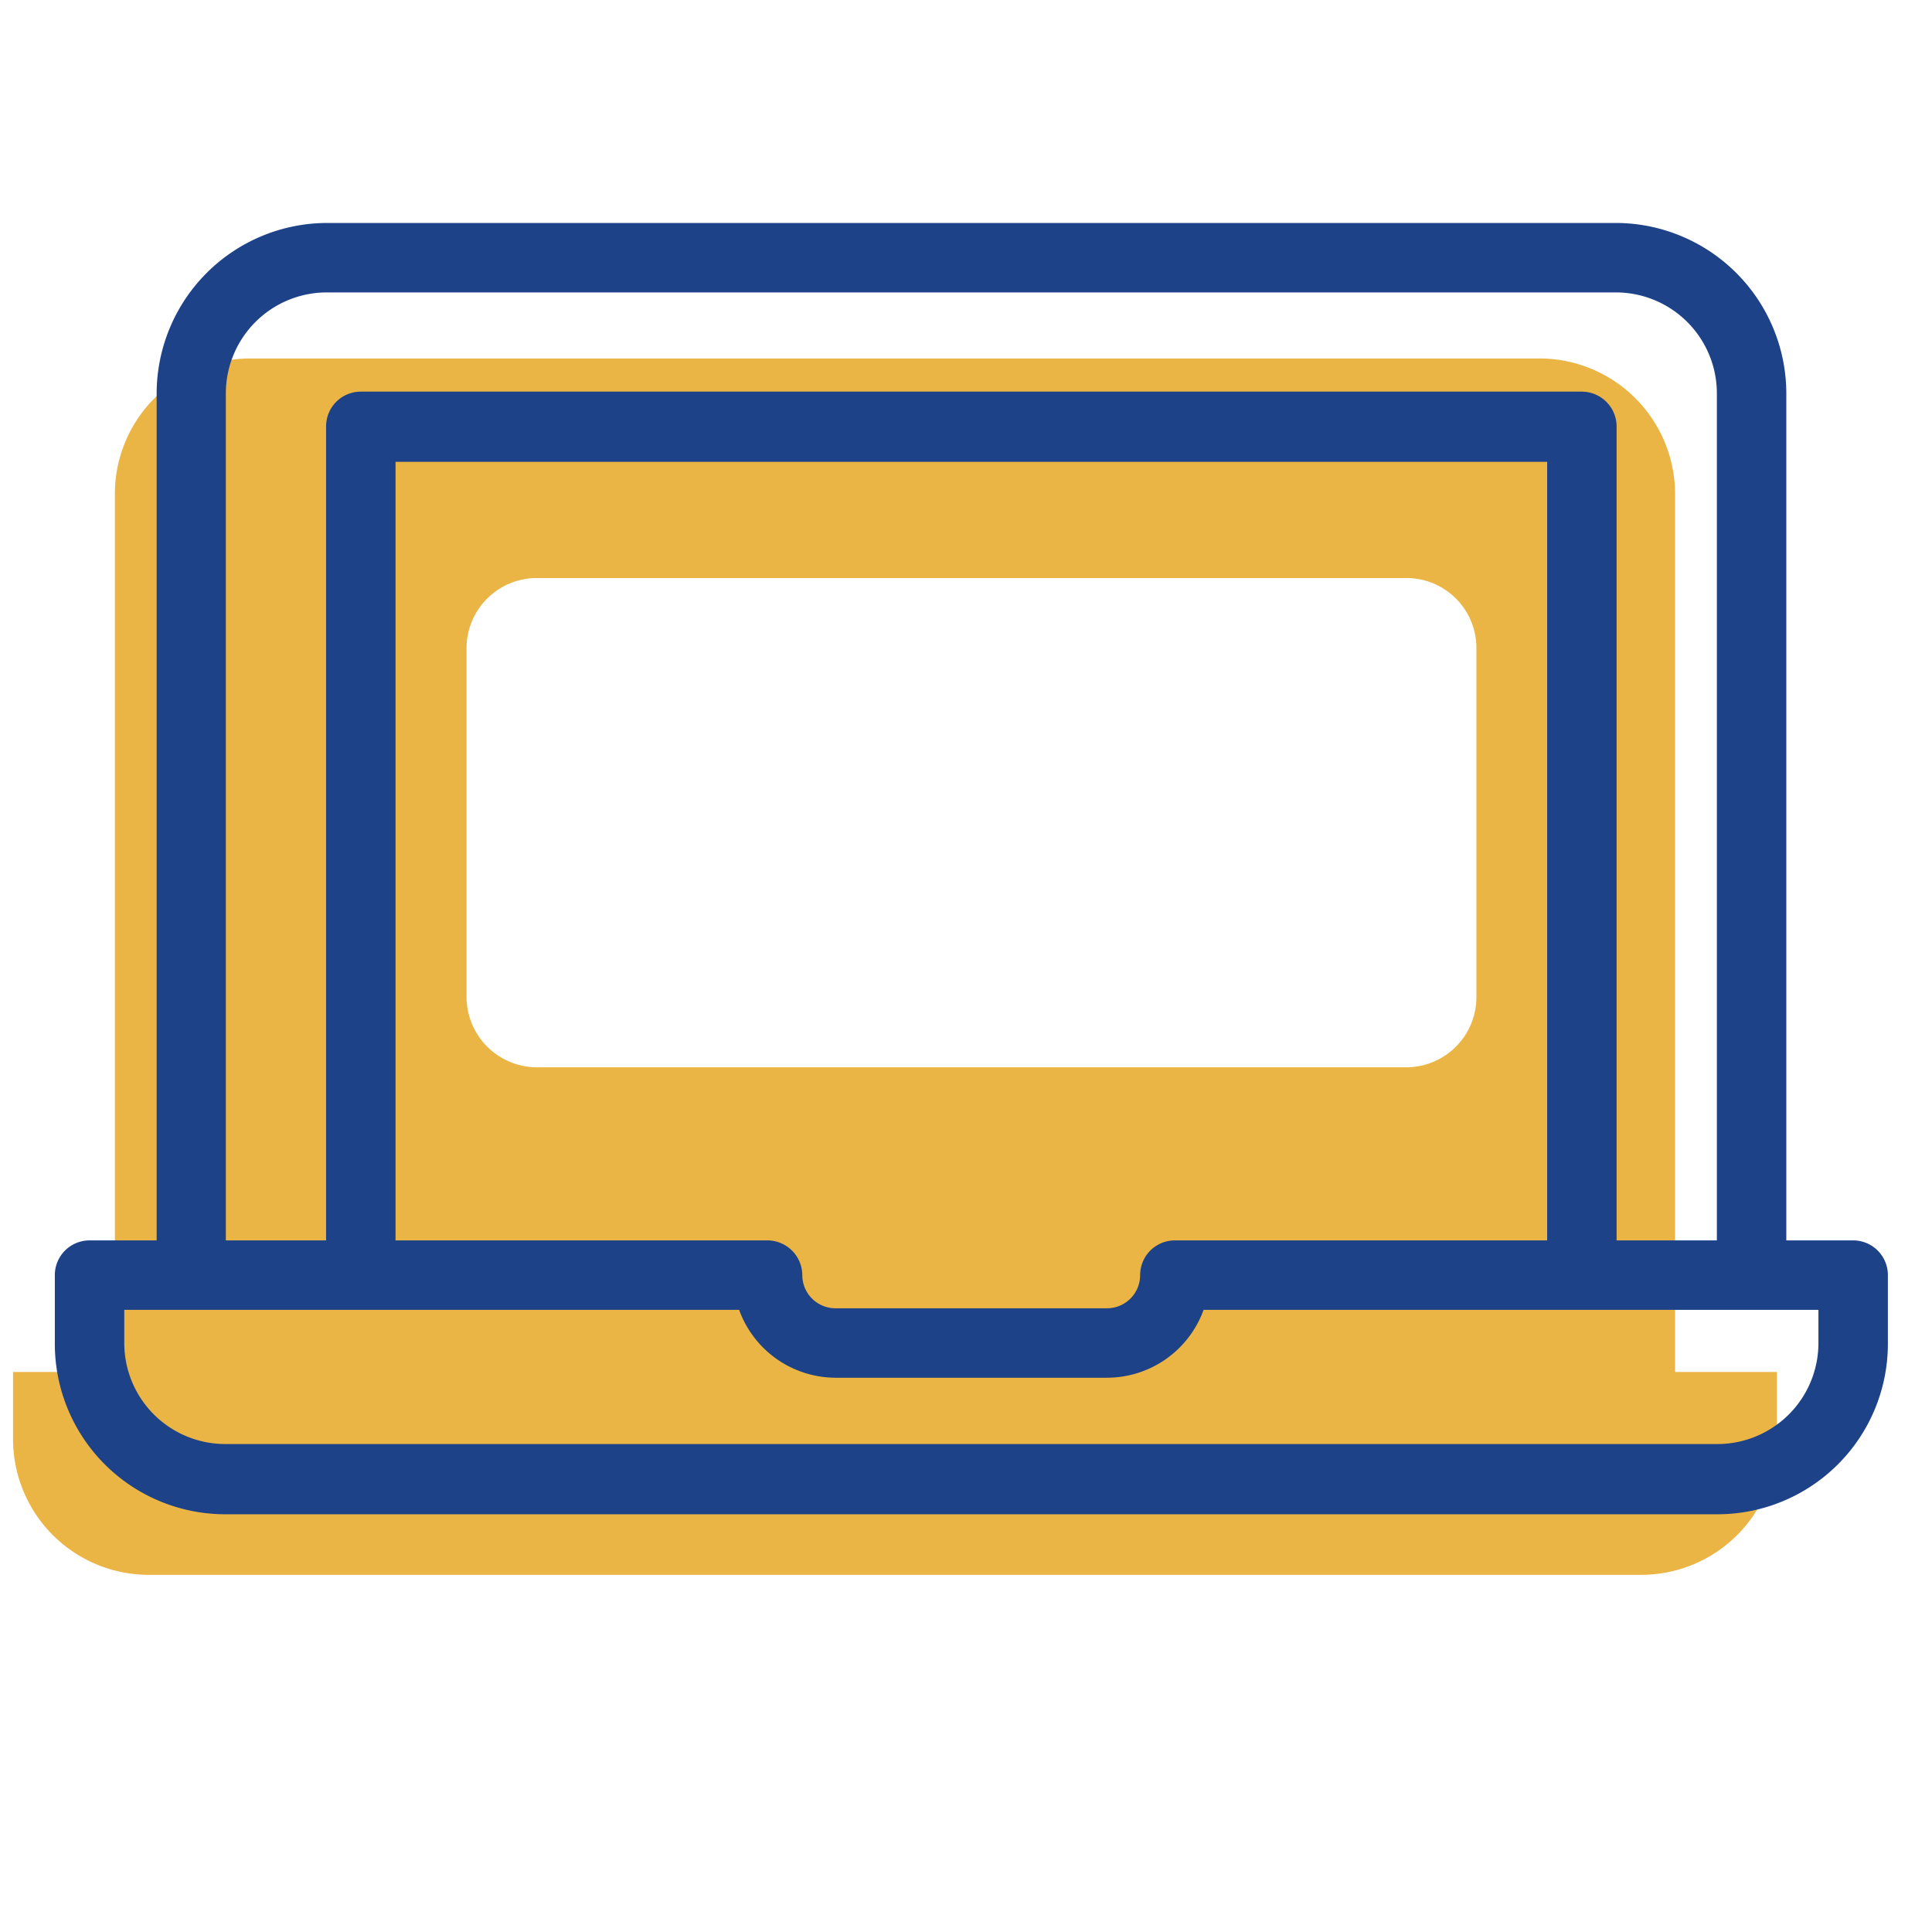 <svg viewBox="0 0 74 74" xmlns="http://www.w3.org/2000/svg"><path d="m64.16 52.55v-33.65a5.2 5.2 0 0 0 -5.16-5.17h-49.41a5.19 5.19 0 0 0 -5.19 5.17v33.65h-3.9v2.59a5.2 5.2 0 0 0 5.2 5.18h57.16a5.2 5.2 0 0 0 5.2-5.18v-2.59zm-7.61-14.33a2.69 2.69 0 0 1 -2.7 2.66h-33.27a2.7 2.7 0 0 1 -2.71-2.66v-13.42a2.69 2.69 0 0 1 2.71-2.66h33.27a2.68 2.68 0 0 1 2.7 2.66z" fill="#eab544"/><path d="m71 47.51h-2.58v-32.44a6.54 6.54 0 0 0 -6.53-6.53h-49.37a6.54 6.54 0 0 0 -6.52 6.53v32.44h-2.57a1.33 1.33 0 0 0 -1.33 1.33v2.6a6.53 6.53 0 0 0 6.52 6.56h57.17a6.53 6.53 0 0 0 6.52-6.53v-2.6a1.33 1.33 0 0 0 -1.31-1.36zm-62.35-32.44a3.87 3.87 0 0 1 3.87-3.87h49.37a3.87 3.87 0 0 1 3.87 3.87v32.44h-3.84v-31.15a1.34 1.34 0 0 0 -1.33-1.36h-46.77a1.33 1.33 0 0 0 -1.33 1.33v31.18h-3.84zm36.35 32.44a1.33 1.33 0 0 0 -1.33 1.33 1.27 1.27 0 0 1 -1.27 1.27h-10.4a1.27 1.27 0 0 1 -1.27-1.27 1.34 1.34 0 0 0 -1.33-1.33h-14.25v-29.82h44.11v29.82zm24.65 3.93a3.87 3.87 0 0 1 -3.86 3.87h-57.17a3.87 3.87 0 0 1 -3.86-3.87v-1.27h23.55a3.94 3.94 0 0 0 3.7 2.6h10.39a3.94 3.94 0 0 0 3.7-2.6h23.55z" fill="#1d4288"/></svg>